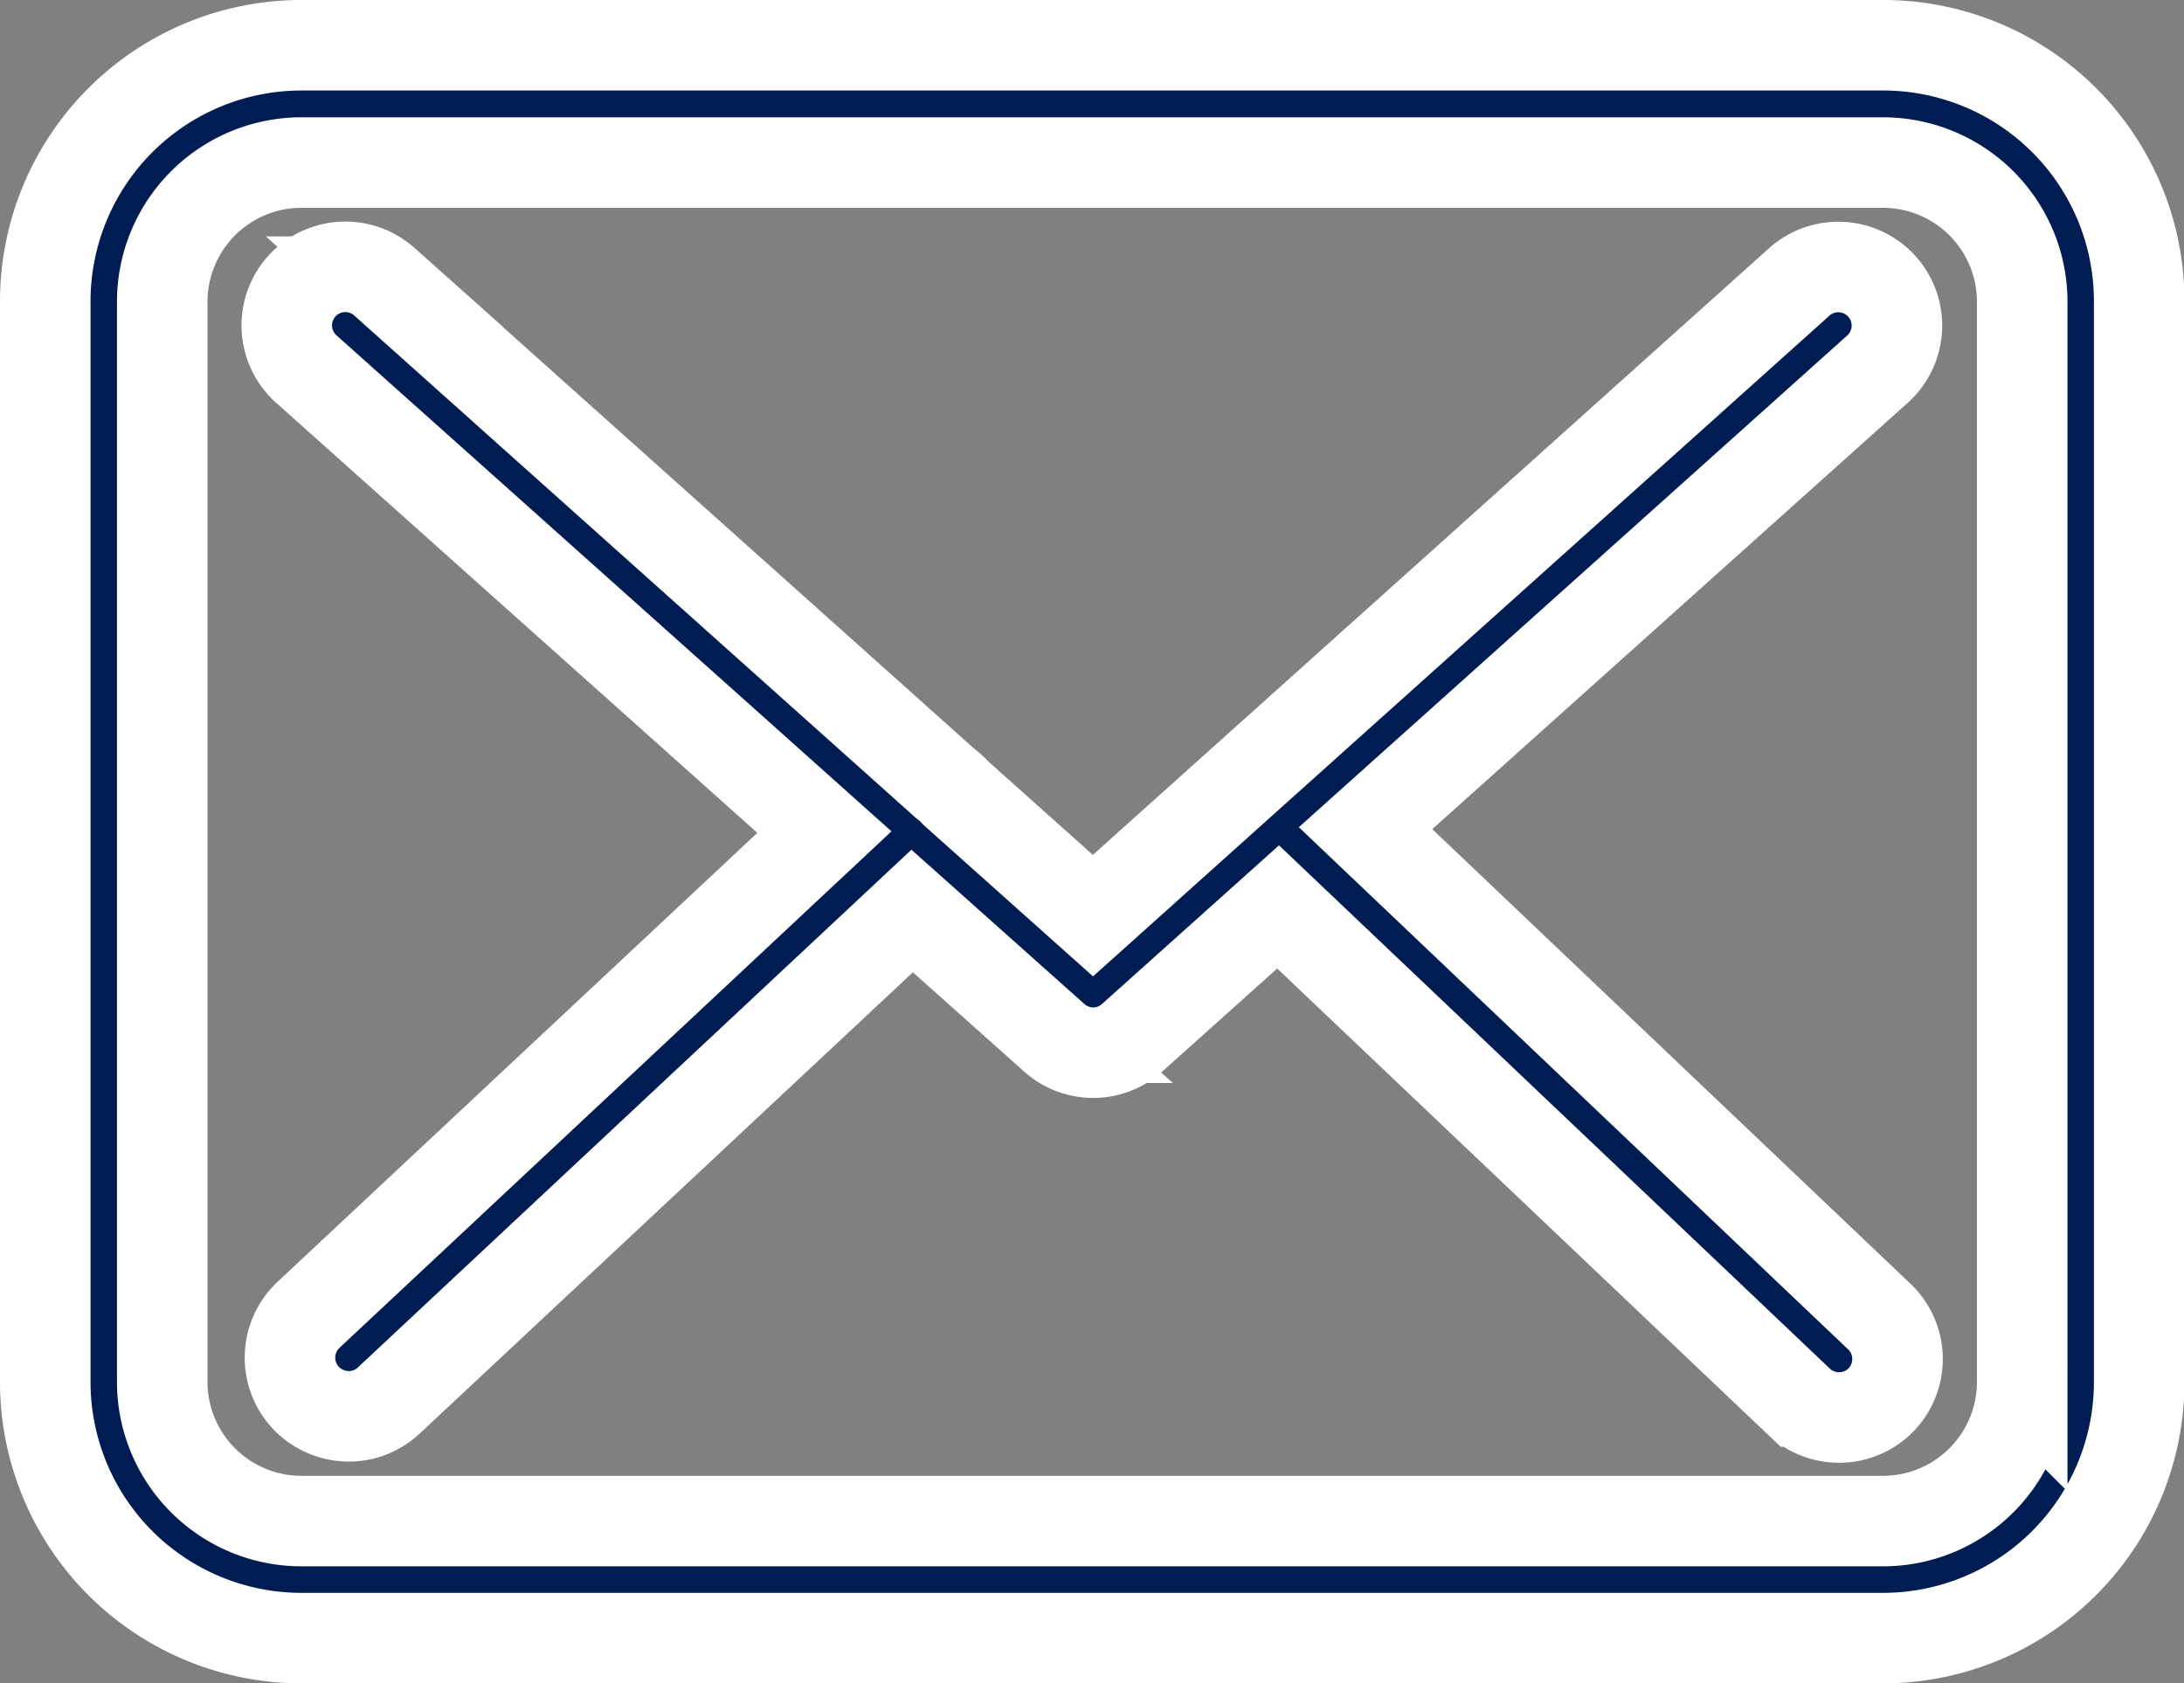 <svg xmlns="http://www.w3.org/2000/svg" width="24.123" height="18.597" viewBox="0 0 24.123 18.597">
  <rect x="0" y="0" width="24.123" height="18.597" fill="#808080" stroke="none"/>
  <g id="envelope" transform="translate(0.5 0.5)">
    <g id="Group_23" data-name="Group 23" transform="translate(0 0)">
      <path id="Path_25" data-name="Path 25" d="M20.3,57.75H2.828A2.83,2.83,0,0,0,0,60.578V72.52a2.83,2.83,0,0,0,2.828,2.828H20.3a2.83,2.83,0,0,0,2.828-2.828V60.582A2.827,2.827,0,0,0,20.3,57.75Zm1.536,14.77A1.538,1.538,0,0,1,20.3,74.055H2.828A1.538,1.538,0,0,1,1.292,72.52V60.582a1.538,1.538,0,0,1,1.536-1.536H20.3a1.538,1.538,0,0,1,1.536,1.536V72.52Z" transform="translate(0 -57.75)" fill="#001d53" stroke="#fff" stroke-width="1"/>
      <path id="Path_26" data-name="Path 26" d="M67.668,115.105l5.655-5.072a.647.647,0,0,0-.866-.962l-7.8,7-1.521-1.359s-.01-.01-.01-.014a.958.958,0,0,0-.105-.091l-6.191-5.54a.647.647,0,1,0-.861.966l5.722,5.115-5.7,5.335a.649.649,0,0,0-.029.914.661.661,0,0,0,.474.206.647.647,0,0,0,.44-.172l5.784-5.411,1.569,1.4a.644.644,0,0,0,.861,0l1.612-1.445,5.751,5.464a.648.648,0,0,0,.914-.024.648.648,0,0,0-.024-.914Z" transform="translate(-53.085 -106.455)" fill="#001d53" stroke="#fff" stroke-width="1"/>
    </g>
  </g>
</svg>
